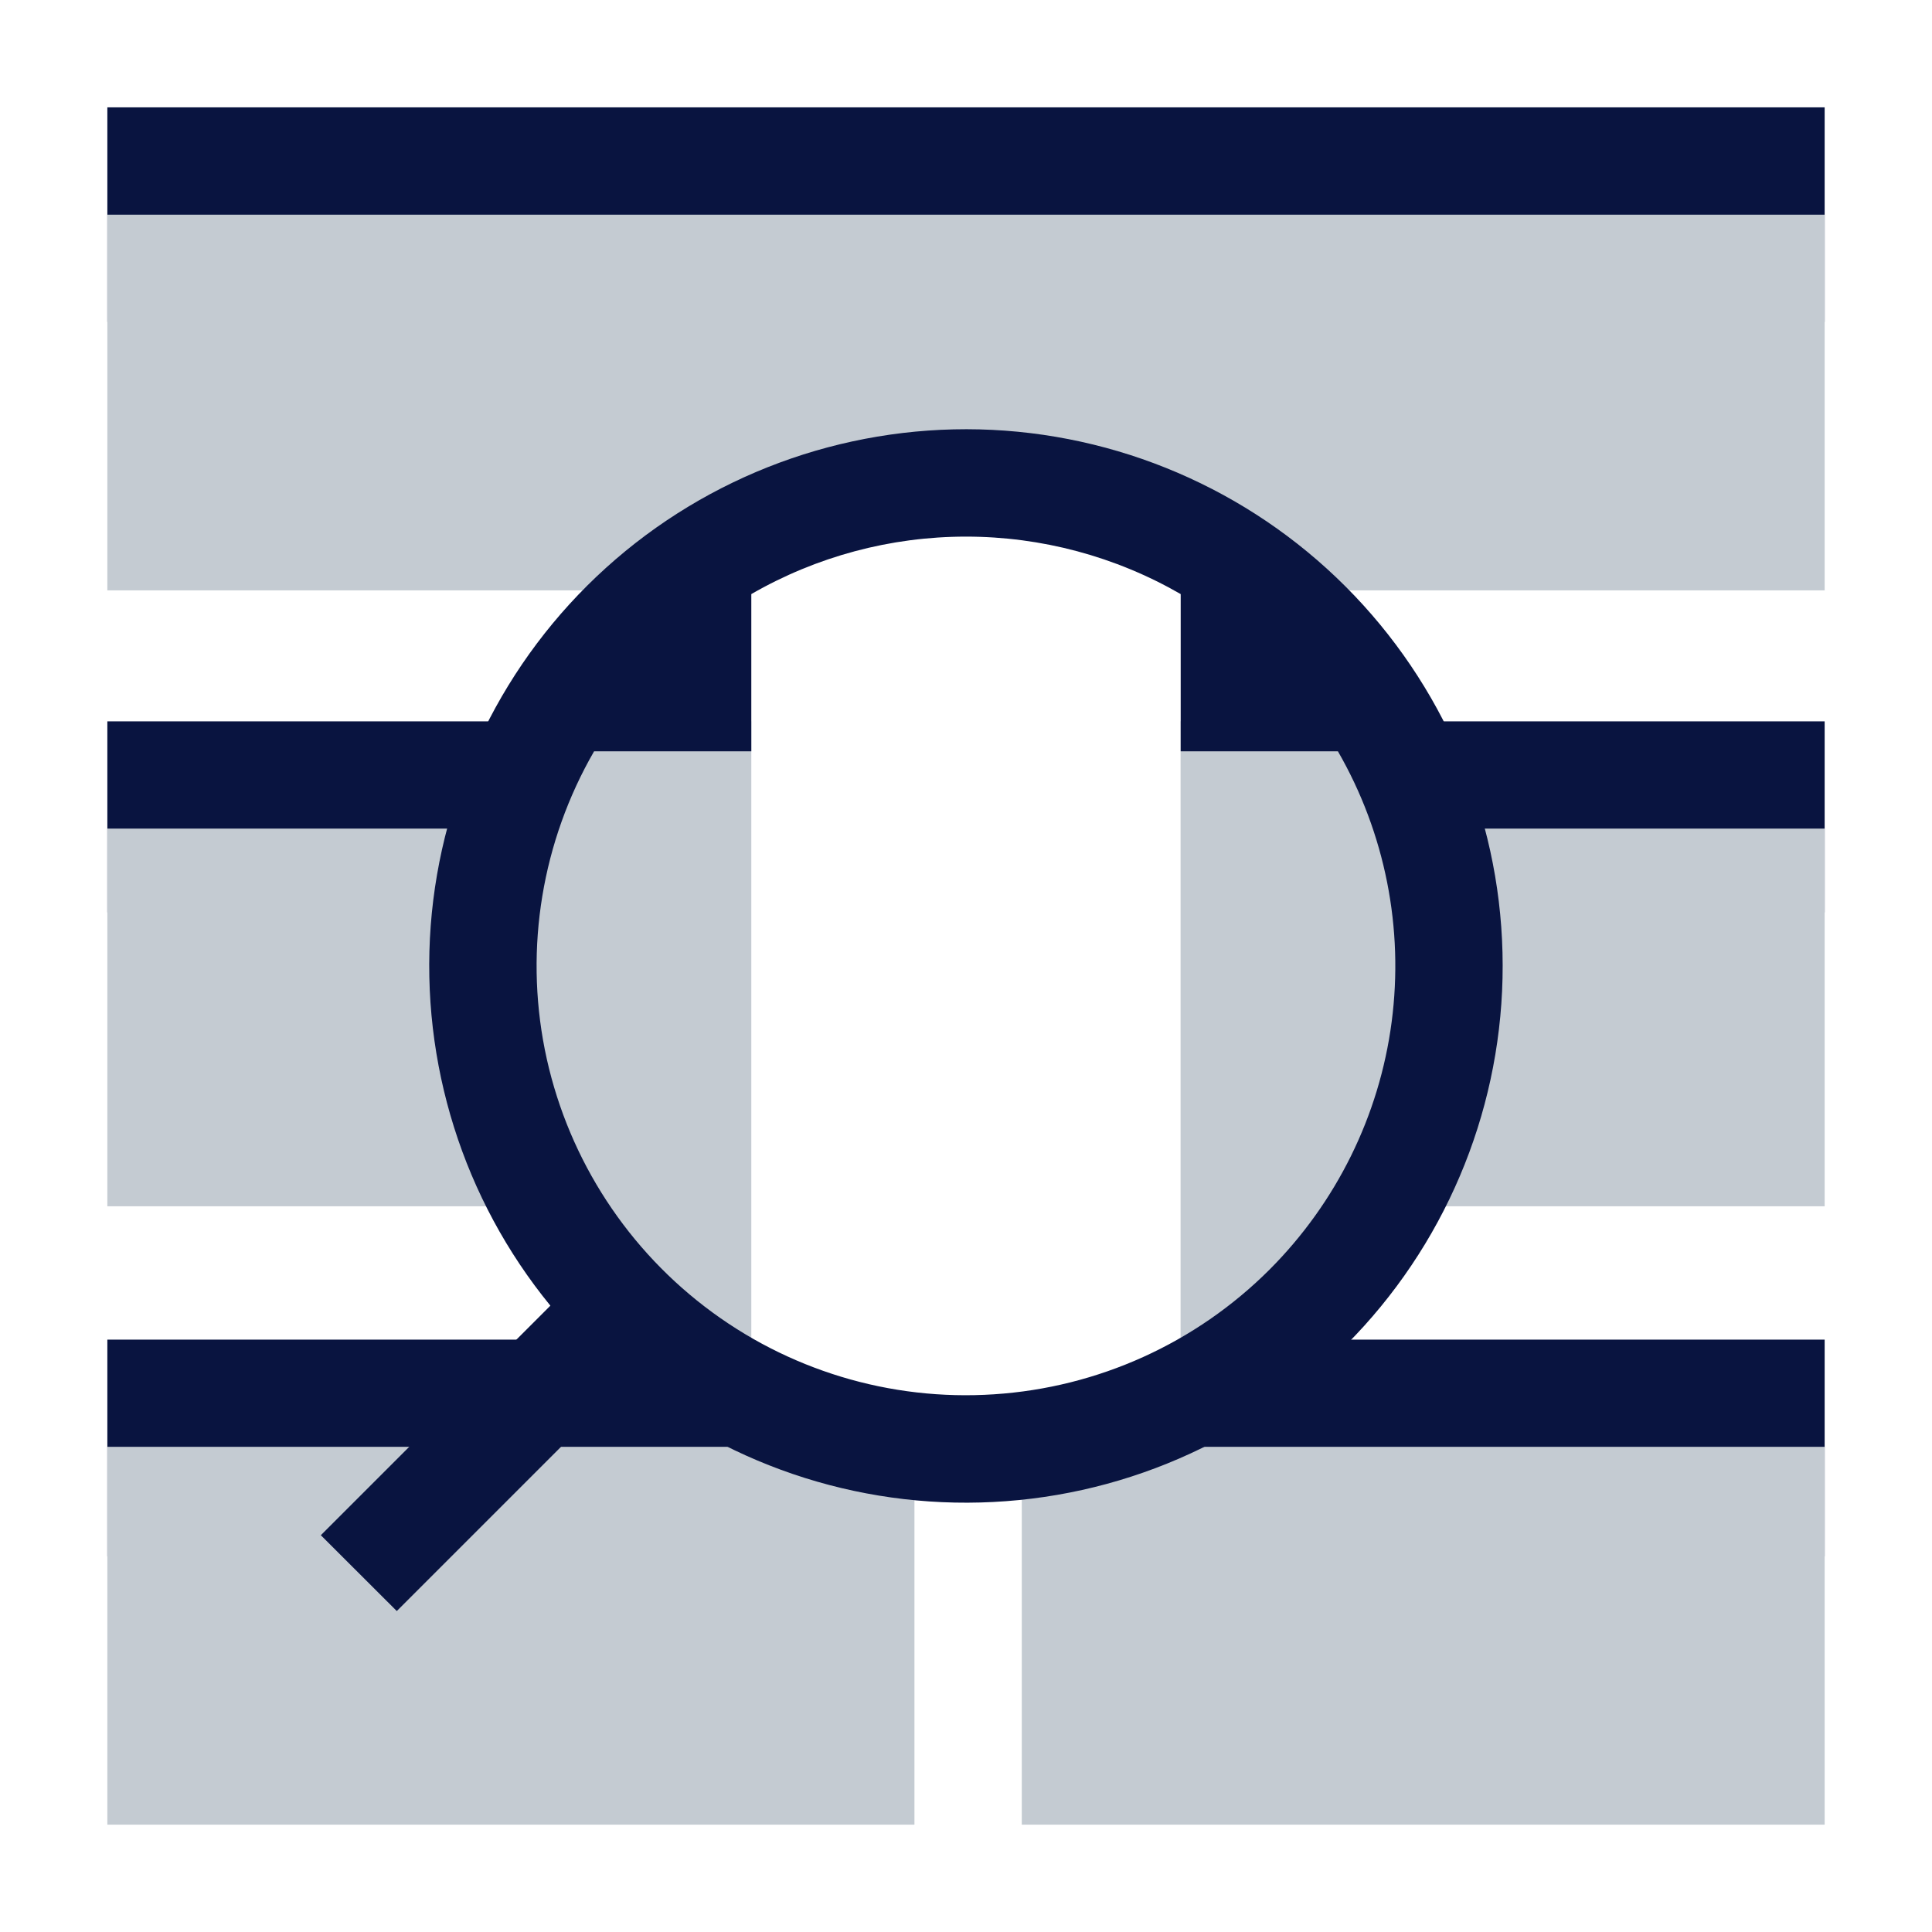 <svg width="16" height="16" viewBox="0 0 16 16" fill="none" xmlns="http://www.w3.org/2000/svg">
<path d="M4.444 5.974H0.889V7.556H4.444V5.974Z" fill="#091440"/>
<path d="M15.111 5.974H11.556V7.556H15.111V5.974Z" fill="#091440"/>
<path d="M5.778 11.094H0.889V12.889H7.111L5.778 11.094Z" fill="#091440"/>
<path d="M8.889 12.889H15.111V11.094H10.206L8.889 12.889Z" fill="#091440"/>
<path d="M15.111 0.889H0.889V2.666H15.111V0.889Z" fill="#091440"/>
<path d="M7.573 11.982H0.889V15.111H7.573V11.982Z" fill="#C4CBD2"/>
<path d="M15.111 11.982H8.462V15.111H15.111V11.982Z" fill="#C4CBD2"/>
<path d="M0.889 1.778V4.889H5.486C6.198 4.314 7.085 4.001 8 4.001C8.915 4.001 9.802 4.314 10.514 4.889H15.111V1.778H0.889Z" fill="#C4CBD2"/>
<path d="M15.111 6.862H11.835C11.769 6.64 11.685 6.177 11.584 5.973H9.777V11.583C10.486 11.23 11.074 10.676 11.469 9.99H15.111V6.862Z" fill="#C4CBD2"/>
<path d="M4.416 5.973C4.314 6.177 4.23 6.64 4.164 6.862H0.889V9.99H4.531C4.925 10.676 5.514 11.23 6.222 11.583V5.973H4.416Z" fill="#C4CBD2"/>
<path d="M11.143 4.857C10.336 4.05 9.251 3.585 8.111 3.556C6.971 3.528 5.864 3.938 5.018 4.703C4.172 5.468 3.653 6.529 3.567 7.666C3.482 8.803 3.836 9.93 4.558 10.813L2.657 12.714L3.286 13.342L5.187 11.441C6.07 12.163 7.196 12.518 8.333 12.432C9.47 12.347 10.531 11.827 11.296 10.982C12.061 10.136 12.472 9.028 12.443 7.888C12.415 6.748 11.949 5.663 11.143 4.857ZM10.514 10.514C9.904 11.124 9.093 11.491 8.232 11.547C7.372 11.604 6.52 11.346 5.835 10.82C5.151 10.295 4.681 9.539 4.512 8.693C4.344 7.847 4.489 6.969 4.92 6.222H6.222V4.92C6.763 4.608 7.376 4.444 8 4.444C8.624 4.444 9.237 4.608 9.778 4.92V6.222H11.08C11.471 6.9 11.627 7.688 11.525 8.464C11.423 9.24 11.067 9.96 10.514 10.514Z" fill="#091440"/>
</svg>
